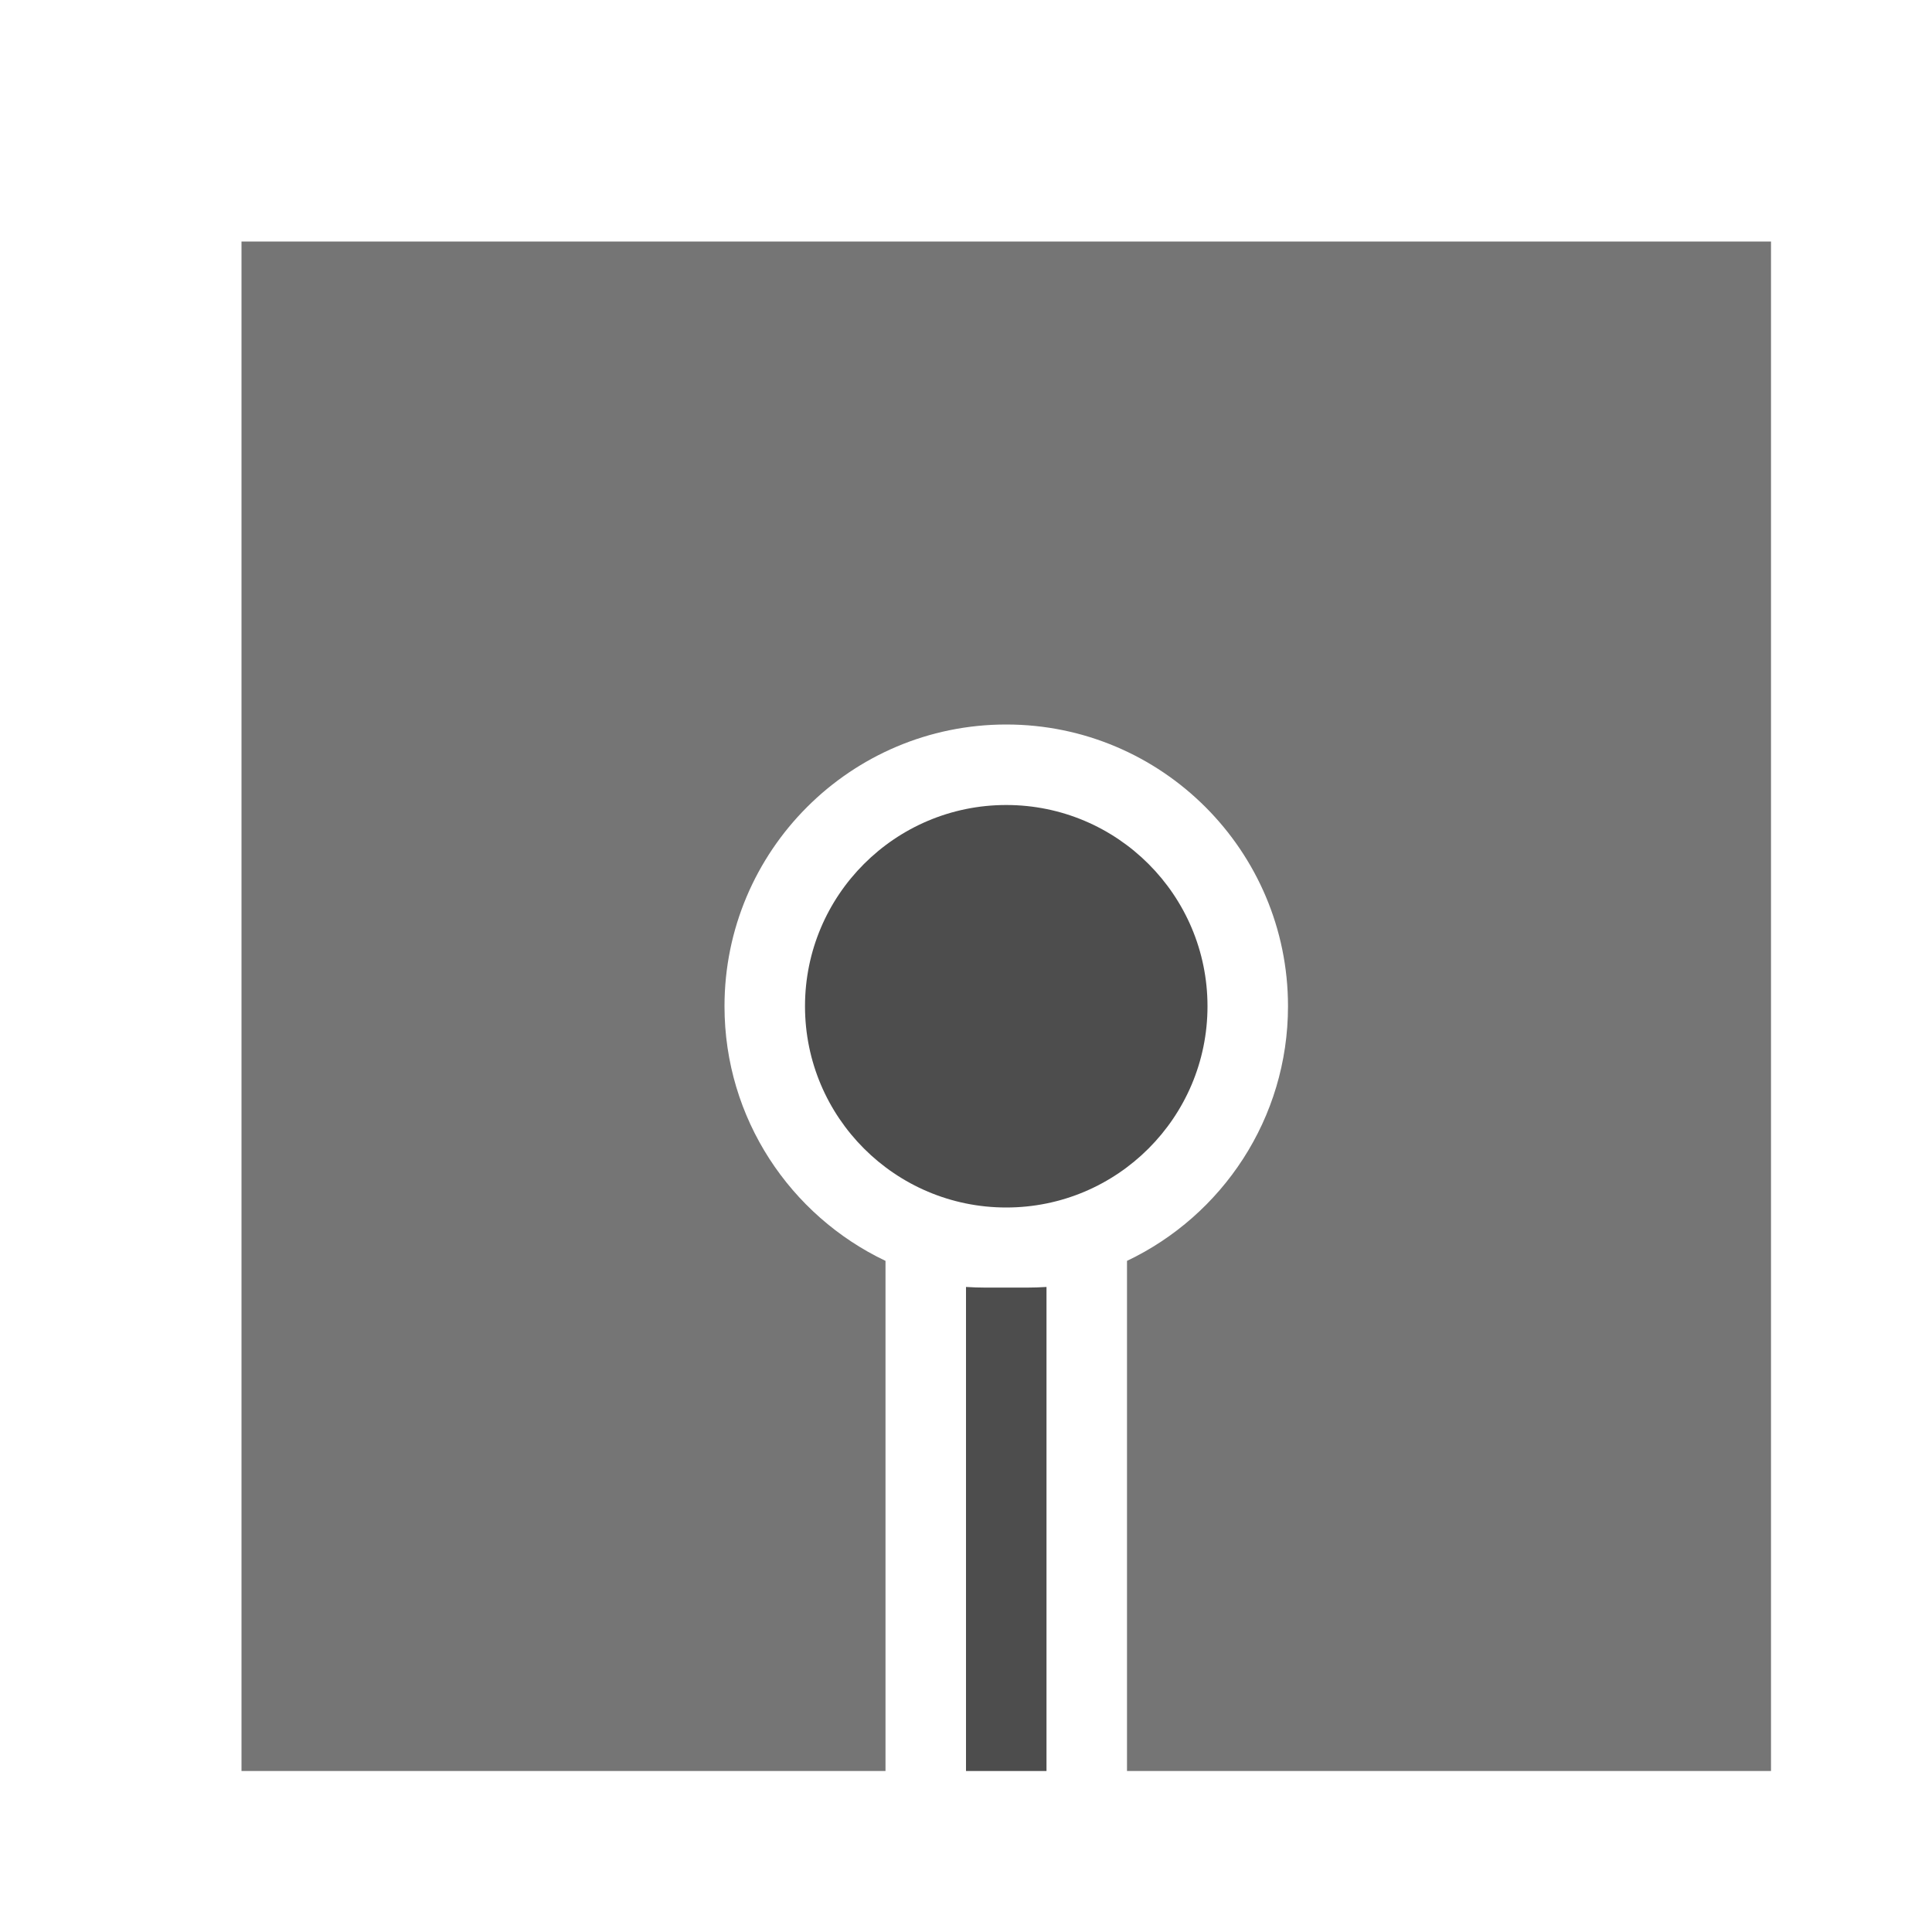 <?xml version="1.0" encoding="UTF-8" standalone="no"?><!-- Generator: Gravit.io --><svg xmlns="http://www.w3.org/2000/svg" xmlns:xlink="http://www.w3.org/1999/xlink" style="isolation:isolate" viewBox="1978 2319 24 24" width="24" height="24"><g id="ends-sqare"><g opacity="0"><rect x="1978" y="2319" width="24" height="24" transform="matrix(1,0,0,1,0,0)" id="Icon Background" fill="rgb(37,86,132)"/></g><path d=" M 1992 2341 L 2000 2341 L 2000 2322 L 1981 2322 L 1981 2322 L 1981 2341 L 1989 2341 L 1989 2334.663 C 1987.818 2334.101 1987 2332.895 1987 2331.5 L 1987 2331.5 C 1987 2329.568 1988.568 2328 1990.5 2328 L 1990.5 2328 L 1990.5 2328 C 1992.432 2328 1994 2329.568 1994 2331.5 L 1994 2331.5 C 1994 2332.895 1993.182 2334.101 1992 2334.663 L 1992 2341 Z " id="Fill-B" fill="rgb(117,117,117)"/><path d=" M 1991 2334.987 L 1991 2341 L 1990 2341 L 1990 2334.987 C 1990.08 2334.992 1990.16 2334.995 1990.242 2334.995 L 1990.758 2334.995 C 1990.84 2334.995 1990.92 2334.992 1991 2334.987 Z  M 1990.5 2329 L 1990.5 2329 C 1991.88 2329 1993 2330.12 1993 2331.5 L 1993 2331.5 C 1993 2332.88 1991.88 2334 1990.5 2334 L 1990.5 2334 C 1989.12 2334 1988 2332.88 1988 2331.5 L 1988 2331.5 C 1988 2330.12 1989.12 2329 1990.5 2329 Z " fill-rule="evenodd" id="Fill-A" fill="rgb(77,77,77)"/></g></svg>
